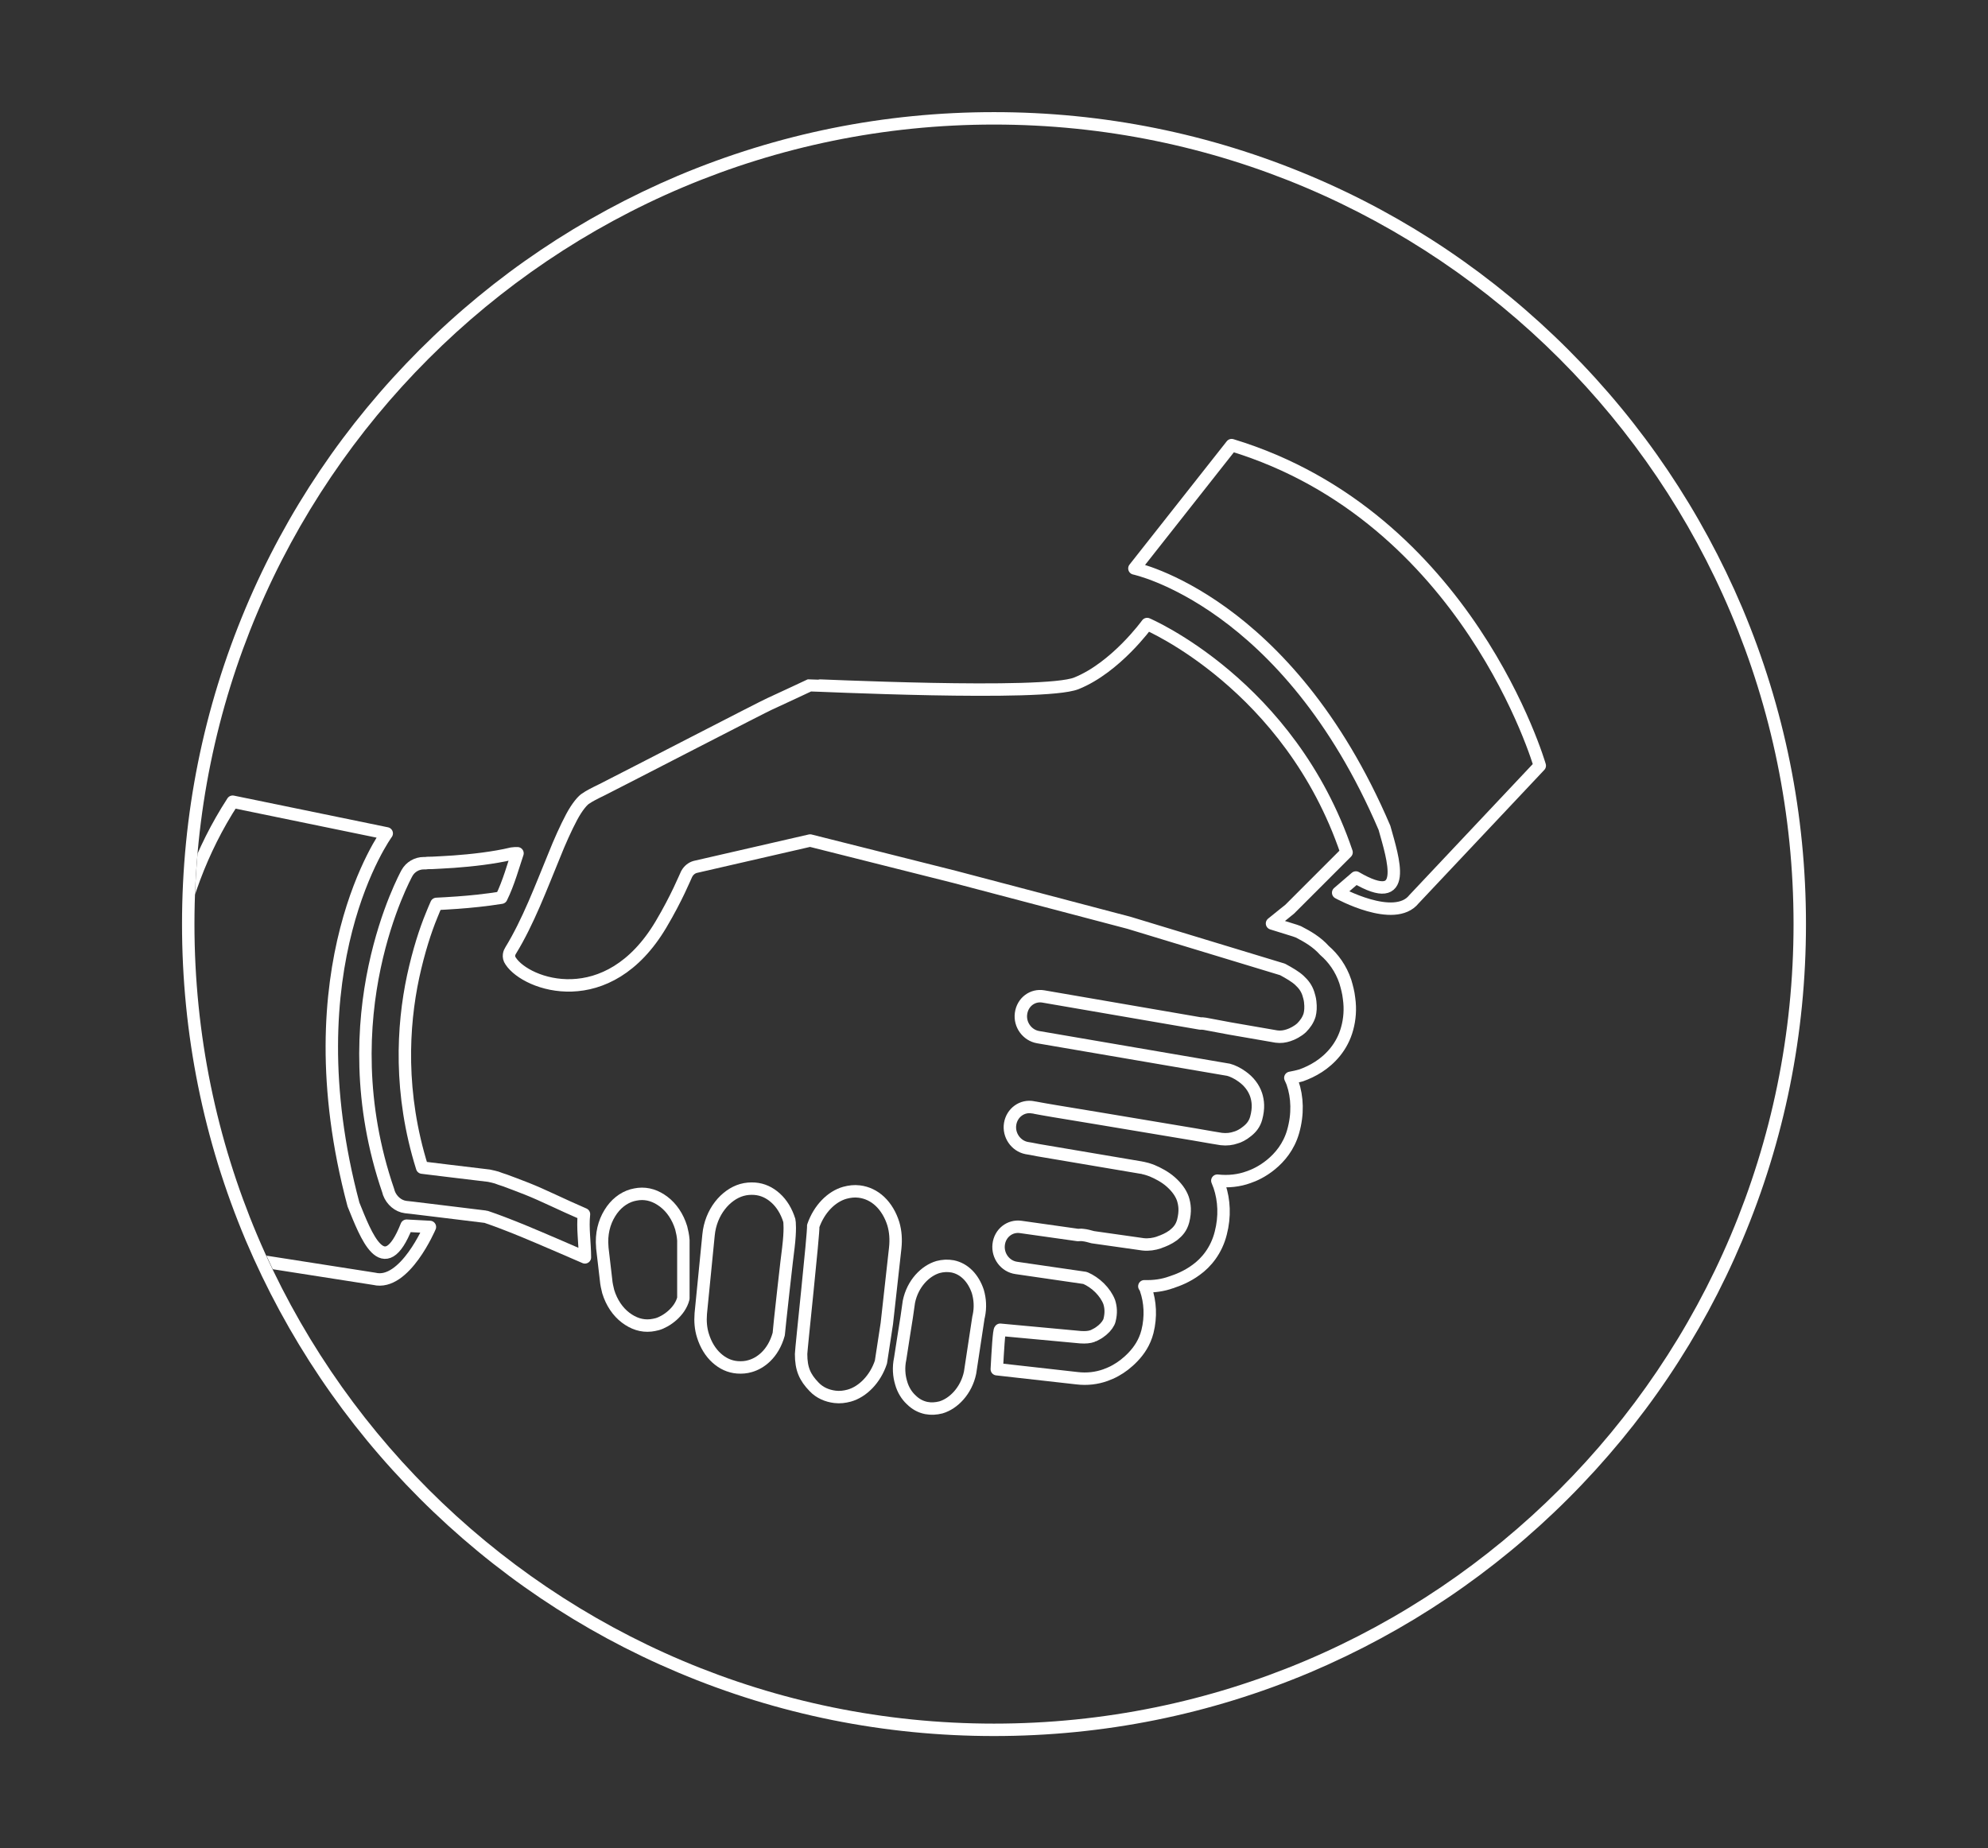 <?xml version="1.0" encoding="utf-8"?>
<!-- Generator: Adobe Illustrator 21.0.2, SVG Export Plug-In . SVG Version: 6.00 Build 0)  -->
<svg version="1.1" id="Layer_1" xmlns="http://www.w3.org/2000/svg" xmlns:xlink="http://www.w3.org/1999/xlink" x="0px" y="0px"
	 viewBox="0 0 640 595" style="enable-background:new 0 0 640 595;" xml:space="preserve">
<rect x="0" y="0" width="640" height="595" fill="#333333" stroke="none"/>
<style type="text/css">
	.st0{fill:transparent;}
	.st1{fill:#fff;}
	.st2{fill:none;stroke:#fff;stroke-width:4;stroke-linecap:round;stroke-linejoin:round;stroke-miterlimit:10;}
	.st3{clip-path:url(#SVGID_2_);}
	.st4{fill:none;stroke:#4E555E;stroke-width:4;stroke-linecap:round;stroke-miterlimit:10;}
	.st5{clip-path:url(#SVGID_4_);}
</style>
<g>
	<path class="st0" d="M320,556.9c-69.3,0-134.4-27-183.4-76c-49-49-76-114.1-76-183.4c0-69.3,27-134.4,76-183.4s114.1-76,183.4-76
		c69.3,0,134.4,27,183.4,76c49,49,76,114.1,76,183.4c0,69.3-27,134.4-76,183.4C454.4,529.9,389.3,556.9,320,556.9z"/>
	<path class="st1" d="M320,40.1c142.2,0,257.4,115.2,257.4,257.4S462.2,554.9,320,554.9S62.6,439.7,62.6,297.5S177.8,40.1,320,40.1
		 M320,36.1c-35.3,0-69.5,6.9-101.8,20.5c-31.1,13.2-59.1,32-83.1,56c-24,24-42.9,52-56,83.1C65.5,228,58.6,262.2,58.6,297.5
		s6.9,69.5,20.5,101.8c13.2,31.1,32,59.1,56,83.1c24,24,52,42.9,83.1,56c32.2,13.6,66.5,20.5,101.8,20.5s69.5-6.9,101.8-20.5
		c31.1-13.2,59.1-32,83.1-56c24-24,42.9-52,56-83.1c13.6-32.2,20.5-66.5,20.5-101.8s-6.9-69.5-20.5-101.8
		c-13.2-31.1-32-59.1-56-83.1c-24-24-52-42.9-83.1-56C389.5,43,355.3,36.1,320,36.1L320,36.1z"/>
</g>
<g>
	<defs>
		<circle id="SVGID_3_" cx="320" cy="297.5" r="257.4"/>
	</defs>
	<clipPath id="SVGID_2_">
		<use xlink:href="#SVGID_3_"  style="overflow:visible;"/>
	</clipPath>
	<g class="st3">
		<path class="st2" d="M311.6,410.4c-1.4-1.4-3-2.3-4.9-2.7c-1.6-0.3-3.2-0.2-4.7,0.2c-4.1,1.2-8.2,5.3-9.4,11.2l-0.7,4.9
			c0,0-1.8,11.3-2.1,13.4c-0.6,2.8-0.4,5.5,0.3,7.8c0.6,2.2,1.8,4.1,3.2,5.4c1.4,1.4,3,2.3,4.9,2.7l0,0c1.6,0.3,3.1,0.2,4.7-0.2
			c4.1-1.2,8.2-5.4,9.4-11.2l2.7-17.8l0.1-0.4c0.6-2.8,0.4-5.5-0.3-7.9C314.1,413.7,313,411.8,311.6,410.4z"/>
		<path class="st2" d="M288.2,401.8L288.2,401.8c0.3-2.8,0.1-5.4-0.6-7.8c-0.9-2.9-2.4-5.4-4.3-7.2c-1.9-1.8-4.2-2.9-6.7-3.2
			c-1.6-0.2-3.1,0-4.6,0.4c-4.3,1.2-8.3,5.2-10.2,10.7c0.2,2-3.9,39.7-3.9,41.2c0,4.8,1.2,7.5,4.2,10.6c1.8,1.9,4.2,2.9,6.7,3.2
			c1.6,0.2,3.1,0,4.6-0.4c4.3-1.2,8.4-5.3,10.2-10.8l1.9-12.4L288.2,401.8z"/>
		<path class="st2" d="M219.3,395.3c-1.1-3.6-3.1-6.5-5.6-8.4c-2.5-1.9-5.2-2.8-8.1-2.5l0,0c-0.7,0.1-1.4,0.2-2.1,0.4
			c-2.8,0.8-5.4,2.8-7.2,5.8c-1.8,2.9-2.8,6.7-2.4,10.9l0,0.2l1.2,10.3c0.1,1.3,0.4,2.6,0.7,3.8c1.1,3.6,3.1,6.5,5.6,8.4
			c2.5,1.9,5.2,2.8,8.1,2.5c0.7-0.1,1.4-0.2,2.1-0.4c2.8-0.8,7.3-3.9,8.4-8.3l0-18.7C219.9,397.8,219.6,396.5,219.3,395.3z"/>
		<path class="st2" d="M254.1,392.9c-0.9-2.9-2.4-5.4-4.4-7.2c-2-1.8-4.2-2.8-6.7-3l0,0c-1.4-0.1-2.8,0-4.2,0.4
			c-5.2,1.5-10,7.1-10.7,14.5l0,0l-2.5,25.3c-0.2,2.5,0,4.9,0.7,7.1c0.9,2.9,2.4,5.4,4.4,7.2c2,1.8,4.2,2.8,6.7,3l0,0
			c1.4,0.1,2.8,0,4.1-0.4c3.2-0.9,7.4-3.8,9.2-10.3c0-0.8,2.9-26.8,3.1-27.8C254.5,395.9,254.2,393.3,254.1,392.9z"/>
		<path class="st2" d="M113.8,387.8c-20.5-76.9,10.7-119.5,10.7-119.5l-49.6-10.2c-41.1,63.3-11.3,144.7-11.3,144.7l56.9,8.9
			c9.8,2.4,17.9-16.7,17.9-16.7l-7.5-0.4C123.5,413.3,117.7,397.4,113.8,387.8z"/>
		<path class="st2" d="M396.5,143.3L365.2,183c0,0,49.2,10.3,80.5,83.5c2.8,10,8.1,26.1-9.2,16l-5.7,4.9c0,0,18.1,10,24.4,2.1
			l40.5-43C495.7,246.5,472.6,166.4,396.5,143.3z"/>
		<path class="st2" d="M418,300l-1.1-0.4l-7.4-2.3c2.9-2.4,5.4-4.3,5.7-4.6c10.1-10.1,18.3-18.3,18.3-18.3
			c-18.3-54-64.2-73.5-64.2-73.5s-10.1,14-22.8,19.1c-10.6,4.2-85.5,0.5-85.8,0.6c0,0-11.1,5.2-12.9,6c-1.9,0.8-45.2,23.2-53.9,27.6
			c-2.5,1.2-4.4,2.2-5.2,2.8c-1,0.5-2.9,2.7-4.7,6.1c-1.8,3.4-3.8,7.8-5.7,12.6c-4,9.7-8.3,21.2-13.9,30.3c-0.4,0.6-1,2,0,3.4
			c5.1,7.8,31.3,17,48.4-11.8c5.1-8.6,7.7-15.1,8.2-16.1l0.1-0.2c0.6-1.1,1.6-1.9,2.7-2.2l37-8.5l46.5,11.7l56.2,14.8l49.4,15
			c2.2,1.2,4.1,2.3,5.4,3.5c1.4,1.3,2.3,2.5,2.9,4.3c0.2,0.7,0.5,1.6,0.6,2.6c0.2,1.8,0.1,3.1-0.2,4.3c-0.5,1.6-1.4,2.9-2.6,4.1
			c-1.2,1.1-2.9,2-4.2,2.4c-1.2,0.4-2.5,0.6-3.9,0.4l-15-2.6l0,0l-8-1.5c-0.5-0.1-1-0.1-1.5-0.1l-50.5-8.7c-3.5-0.6-6.7,1.8-7.2,5.5
			c-0.5,3.6,2,7,5.5,7.6l61.3,10.5c1.2,0.3,2.9,1.1,4.4,2.2c2.1,1.5,3.7,3.5,4.5,5.9c0.6,1.9,0.9,4.2,0,7.5
			c-0.5,1.8-1.5,3.1-2.9,4.2c-1.3,1.1-2.8,1.8-3.6,2c-1.4,0.5-3,0.7-4.7,0.5c-0.9-0.1-4.1-0.7-8.8-1.5c-8.2-1.4-20.5-3.4-31.1-5.2
			c-5.3-0.9-10.2-1.7-13.9-2.3c-1.9-0.3-3.4-0.6-4.6-0.8c-1.2-0.2-2-0.4-2.2-0.4c-3.5-0.7-6.8,1.7-7.4,5.3c-0.6,3.6,1.8,7.1,5.3,7.8
			c0.6,0.1,1.9,0.3,3.8,0.7c6.6,1.1,20.6,3.5,33.1,5.6c0.2,0,0.4,0.1,0.5,0.1c0.6,0.1,1.7,0.4,3,0.9c1.9,0.8,4.2,2,6,3.6
			c1.8,1.6,3.2,3.4,3.9,5.4c0.6,1.9,0.9,4,0.1,7.2c-0.6,2.2-1.7,3.4-3.2,4.6c-1.5,1.1-3.2,1.8-4.4,2.2l-0.2,0.1
			c-1.5,0.5-3.3,0.8-5.1,0.6l-16.2-2.3c-1.1-0.3-2.1-0.6-3.2-0.7c-0.5-0.1-1.1,0-1.6,0l-18.4-2.6c-3.5-0.5-6.7,2-7.1,5.7
			c-0.4,3.6,2.1,7,5.7,7.5l22,3.2c0.1,0,0.2,0.1,0.3,0.1c1.4,0.6,3.1,1.7,4.5,3.1c1.4,1.4,2.5,3,3.1,4.6c0.5,1.6,0.7,3.4,0.1,5.8
			c-0.2,0.9-1.1,2.2-2.3,3.2c-0.6,0.5-1.3,1-1.9,1.3c-0.6,0.3-1.1,0.6-1.2,0.6c-1.1,0.4-2.4,0.5-3.8,0.4l-0.1,0l-25.9-2.4
			c-0.4,0-0.8,7.1-1.1,12.7c0,0,0,0,0,0l25.8,2.9l0,0l0,0l0,0l0,0c3.3,0.4,6.4,0,9.2-1c1-0.4,2.1-0.8,3.3-1.5c1.8-1,3.7-2.4,5.6-4.4
			c1.9-2,3.7-4.6,4.6-8.1c1.2-4.8,0.9-9.6-0.5-13.6c-0.1-0.4-0.3-0.7-0.5-1c3,0.1,6-0.3,8.7-1.3l0,0l0.1,0l0.2-0.1
			c1.5-0.5,4.6-1.6,7.7-3.9c3.2-2.3,6.5-6.2,7.9-11.8c1.4-5.4,1.1-10.6-0.4-15.1c-0.2-0.6-0.5-1.2-0.7-1.8c3.5,0.4,7,0,10-1.1
			c1.8-0.6,4.5-1.8,7.3-4.1c2.8-2.3,5.7-5.7,7.1-10.6c1.6-5.6,1.4-11.1-0.2-15.7c-0.2-0.6-0.5-1.1-0.7-1.6c1.2-0.2,2.4-0.5,3.5-0.8
			l0,0c3.6-1.3,7.7-3.5,11-7.6c1.6-2,3-4.5,3.8-7.5c0.8-2.9,1.1-6.2,0.6-9.7c-0.2-1.9-0.7-3.7-1.2-5.4c-1.4-4.2-3.9-7.6-6.7-10
			C423.9,303.2,420.9,301.5,418,300z"/>
		<path class="st2" d="M169.6,382.7c-2.8-1.1-5.2-2-7.1-2.7c-1-0.3-1.8-0.6-2.6-0.9c-0.8-0.2-1.4-0.4-2.5-0.6
			c-9-1.1-16.9-2-21.5-2.6c-7.5-23.9-6.3-45.6-2.9-61.5c1.8-8.3,4-15,5.9-19.6c0.6-1.5,1.1-2.7,1.6-3.8c1.8-0.1,4-0.2,6.7-0.4
			c4.2-0.3,9.2-0.8,14.2-1.6c2.3-4.6,4-10.8,5.2-14.3c-0.6,0-1.2,0-1.8,0.1c-5.8,1.4-13.1,2.2-18.7,2.6c-2.8,0.2-5.3,0.3-7,0.4
			c-0.9,0-1.6,0-2,0.1l-0.5,0l-0.2,0c-2.2,0-4.3,1.2-5.4,3.2c-0.2,0.4-6.5,11.8-10.4,30.2c-3.9,18.4-5.3,43.9,4.4,72.1l0.2,0.7
			c0.9,2.4,3,4.2,5.4,4.5c0,0,2.9,0.3,7.6,0.9c4.6,0.6,11,1.3,18,2.2c0.1,0,0.5,0.1,1,0.3c2.1,0.7,6.1,2.2,11,4.2
			c4.9,2,19.9,8.5,20.1,8.6c0-4.7-0.8-9.5-0.3-13.9C180.8,387.8,174.9,384.8,169.6,382.7z"/>
	</g>
</g>
</svg>
